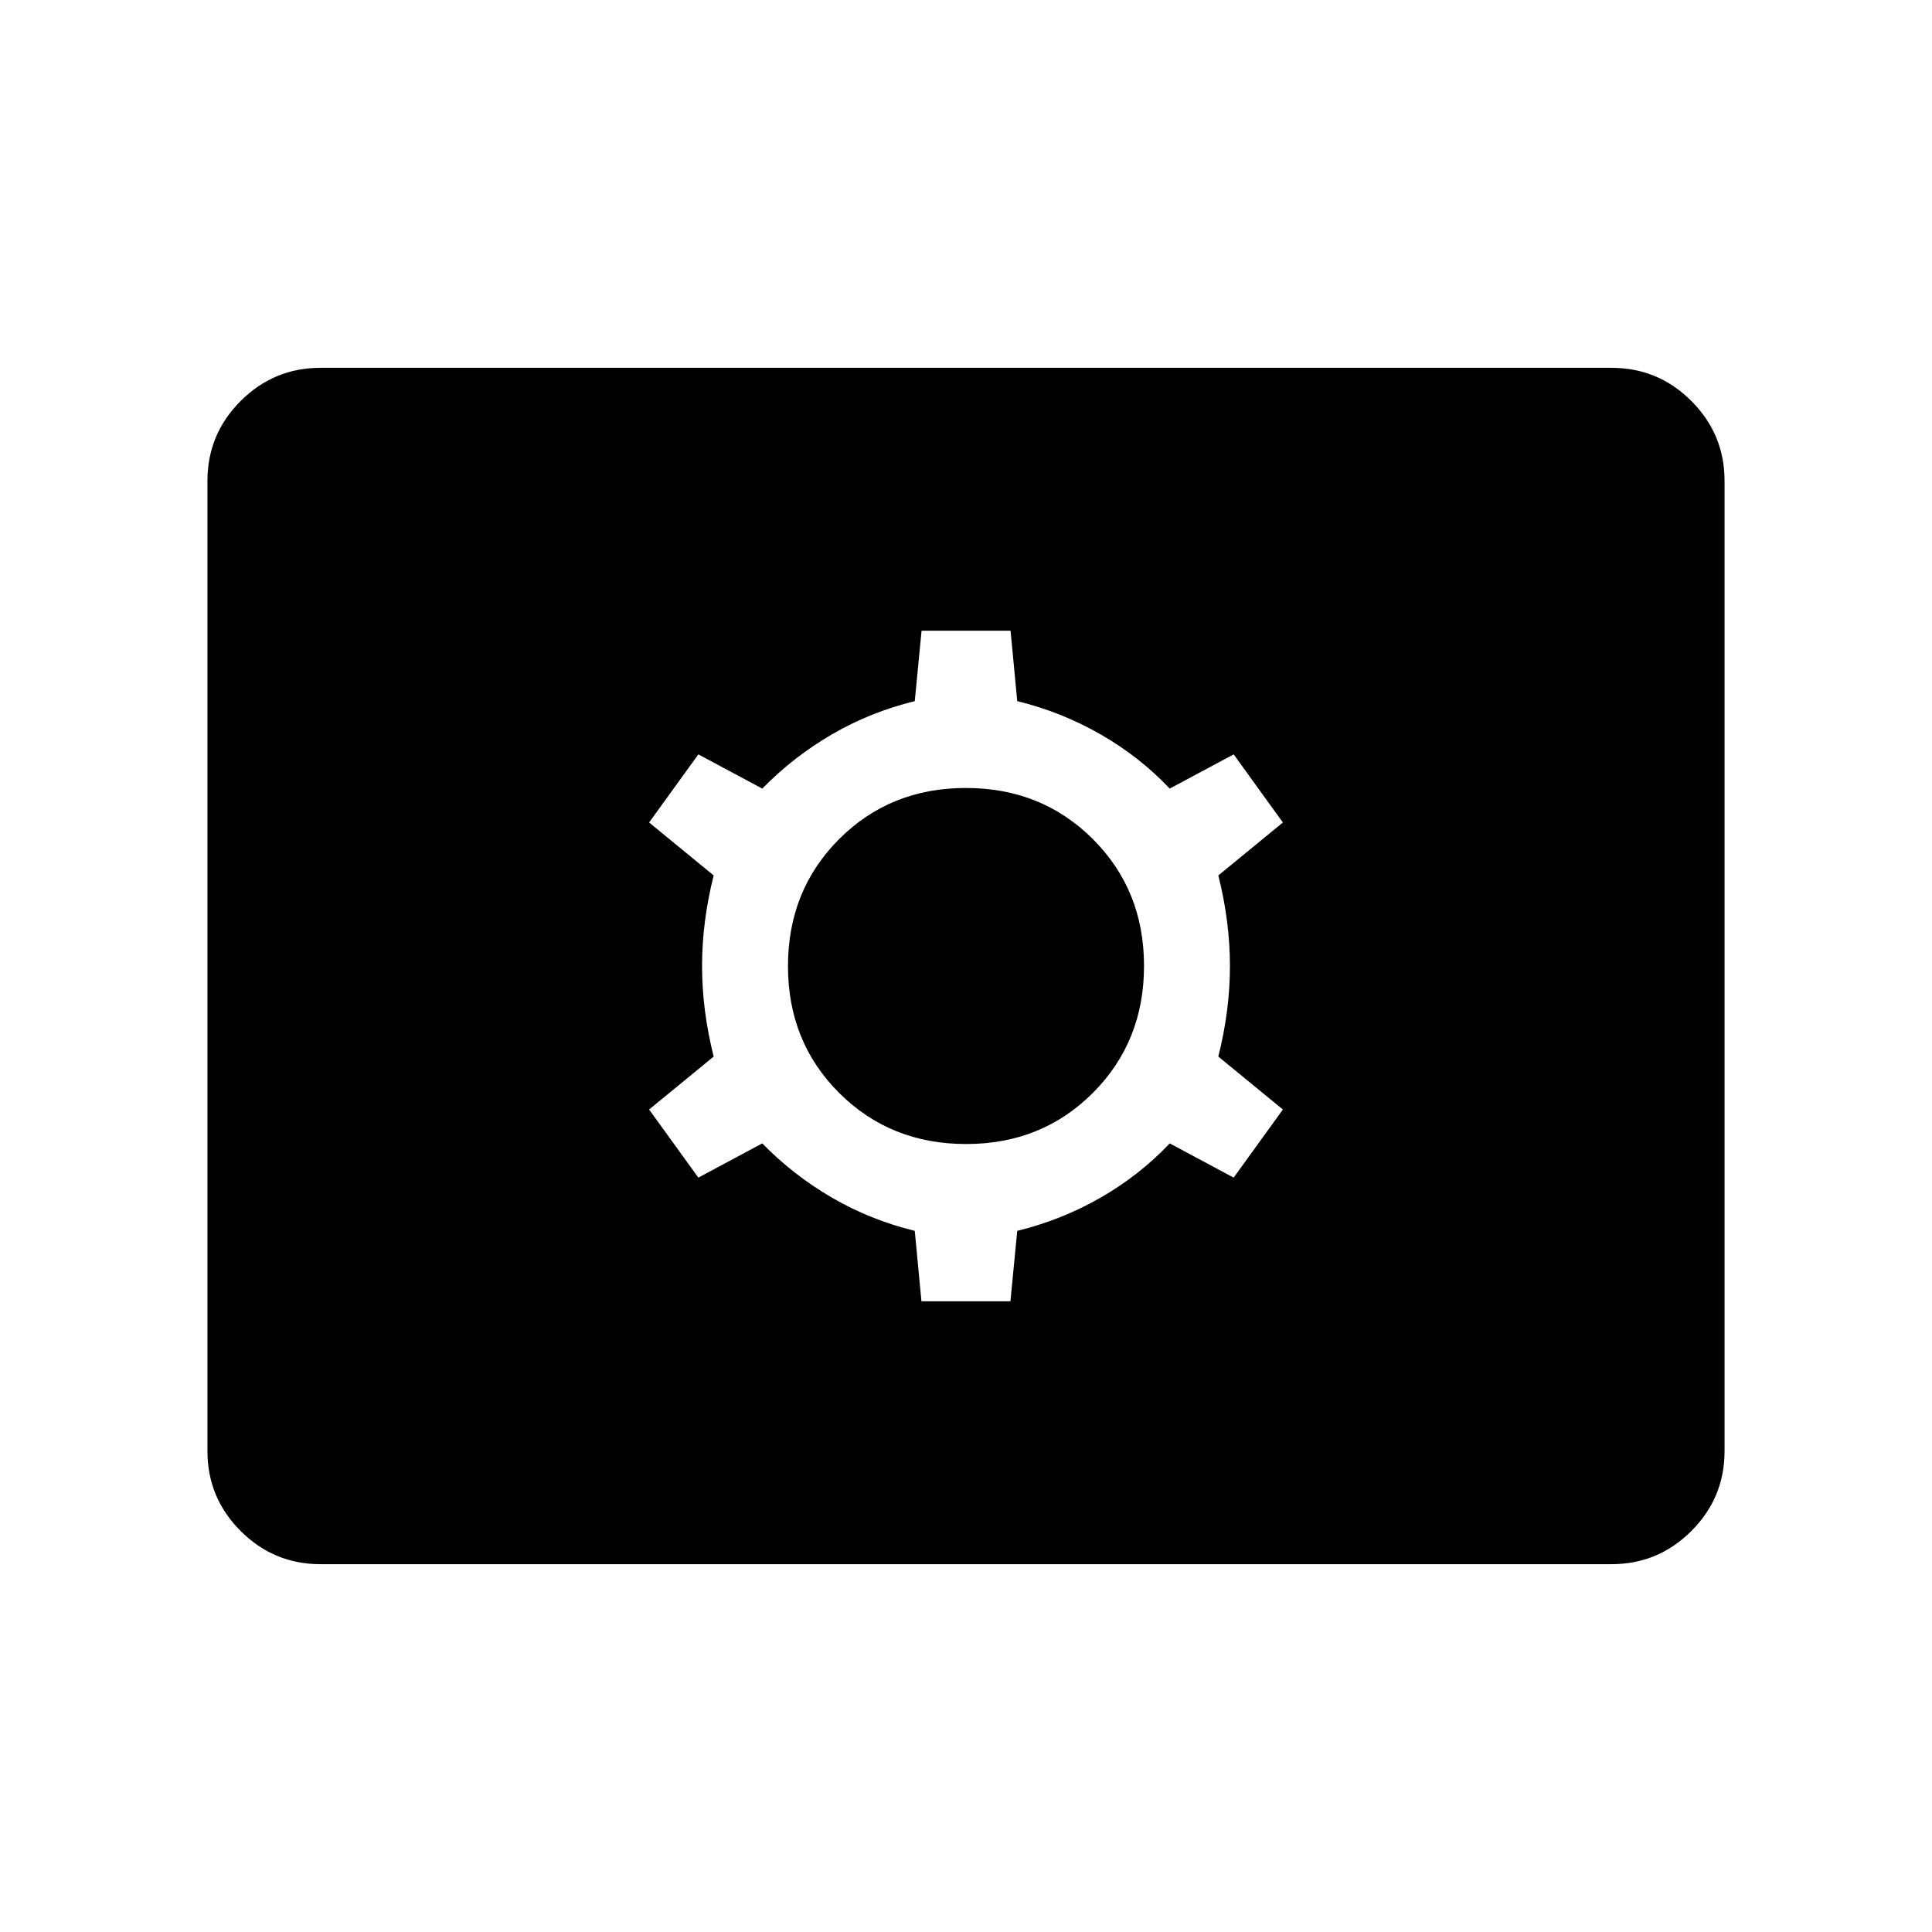 <svg xmlns="http://www.w3.org/2000/svg" height="48" viewBox="0 -960 960 960" width="48"><path d="M159.23-182.77q-23.18 0-39.66-16.49-16.49-16.48-16.49-39.66v-482.16q0-23.18 16.49-39.66 16.48-16.49 39.66-16.49h641.54q23.18 0 39.66 16.49 16.49 16.48 16.49 39.66v482.16q0 23.18-16.49 39.66-16.48 16.49-39.66 16.49H159.23Zm298.63-130.62h44.22l3.38-35q22.01-5.38 41.39-16.5 19.38-11.11 34.38-26.96l31.77 17 24.46-33.84L605.38-435q5.77-22.94 5.77-45t-5.77-45l32.08-26.31L613-585.15l-31.77 17q-15-15.85-34.38-26.96-19.38-11.12-41.39-16.5l-3.32-35h-44.22l-3.38 35q-22.01 5.38-41.14 16.5-19.13 11.11-34.63 26.96l-31.77-17-24.46 33.84L354.62-525q-5.77 22.94-5.77 45t5.77 45l-32.08 26.31L347-374.85l31.77-17q15.5 15.85 34.63 26.96 19.13 11.12 41.14 16.5l3.32 35Zm22.2-78.15q-37.64 0-63.08-25.38-25.44-25.38-25.44-63.02t25.38-63.08q25.38-25.44 63.02-25.44t63.08 25.38q25.44 25.38 25.44 63.02t-25.38 63.08q-25.38 25.44-63.02 25.44Z"/></svg>
